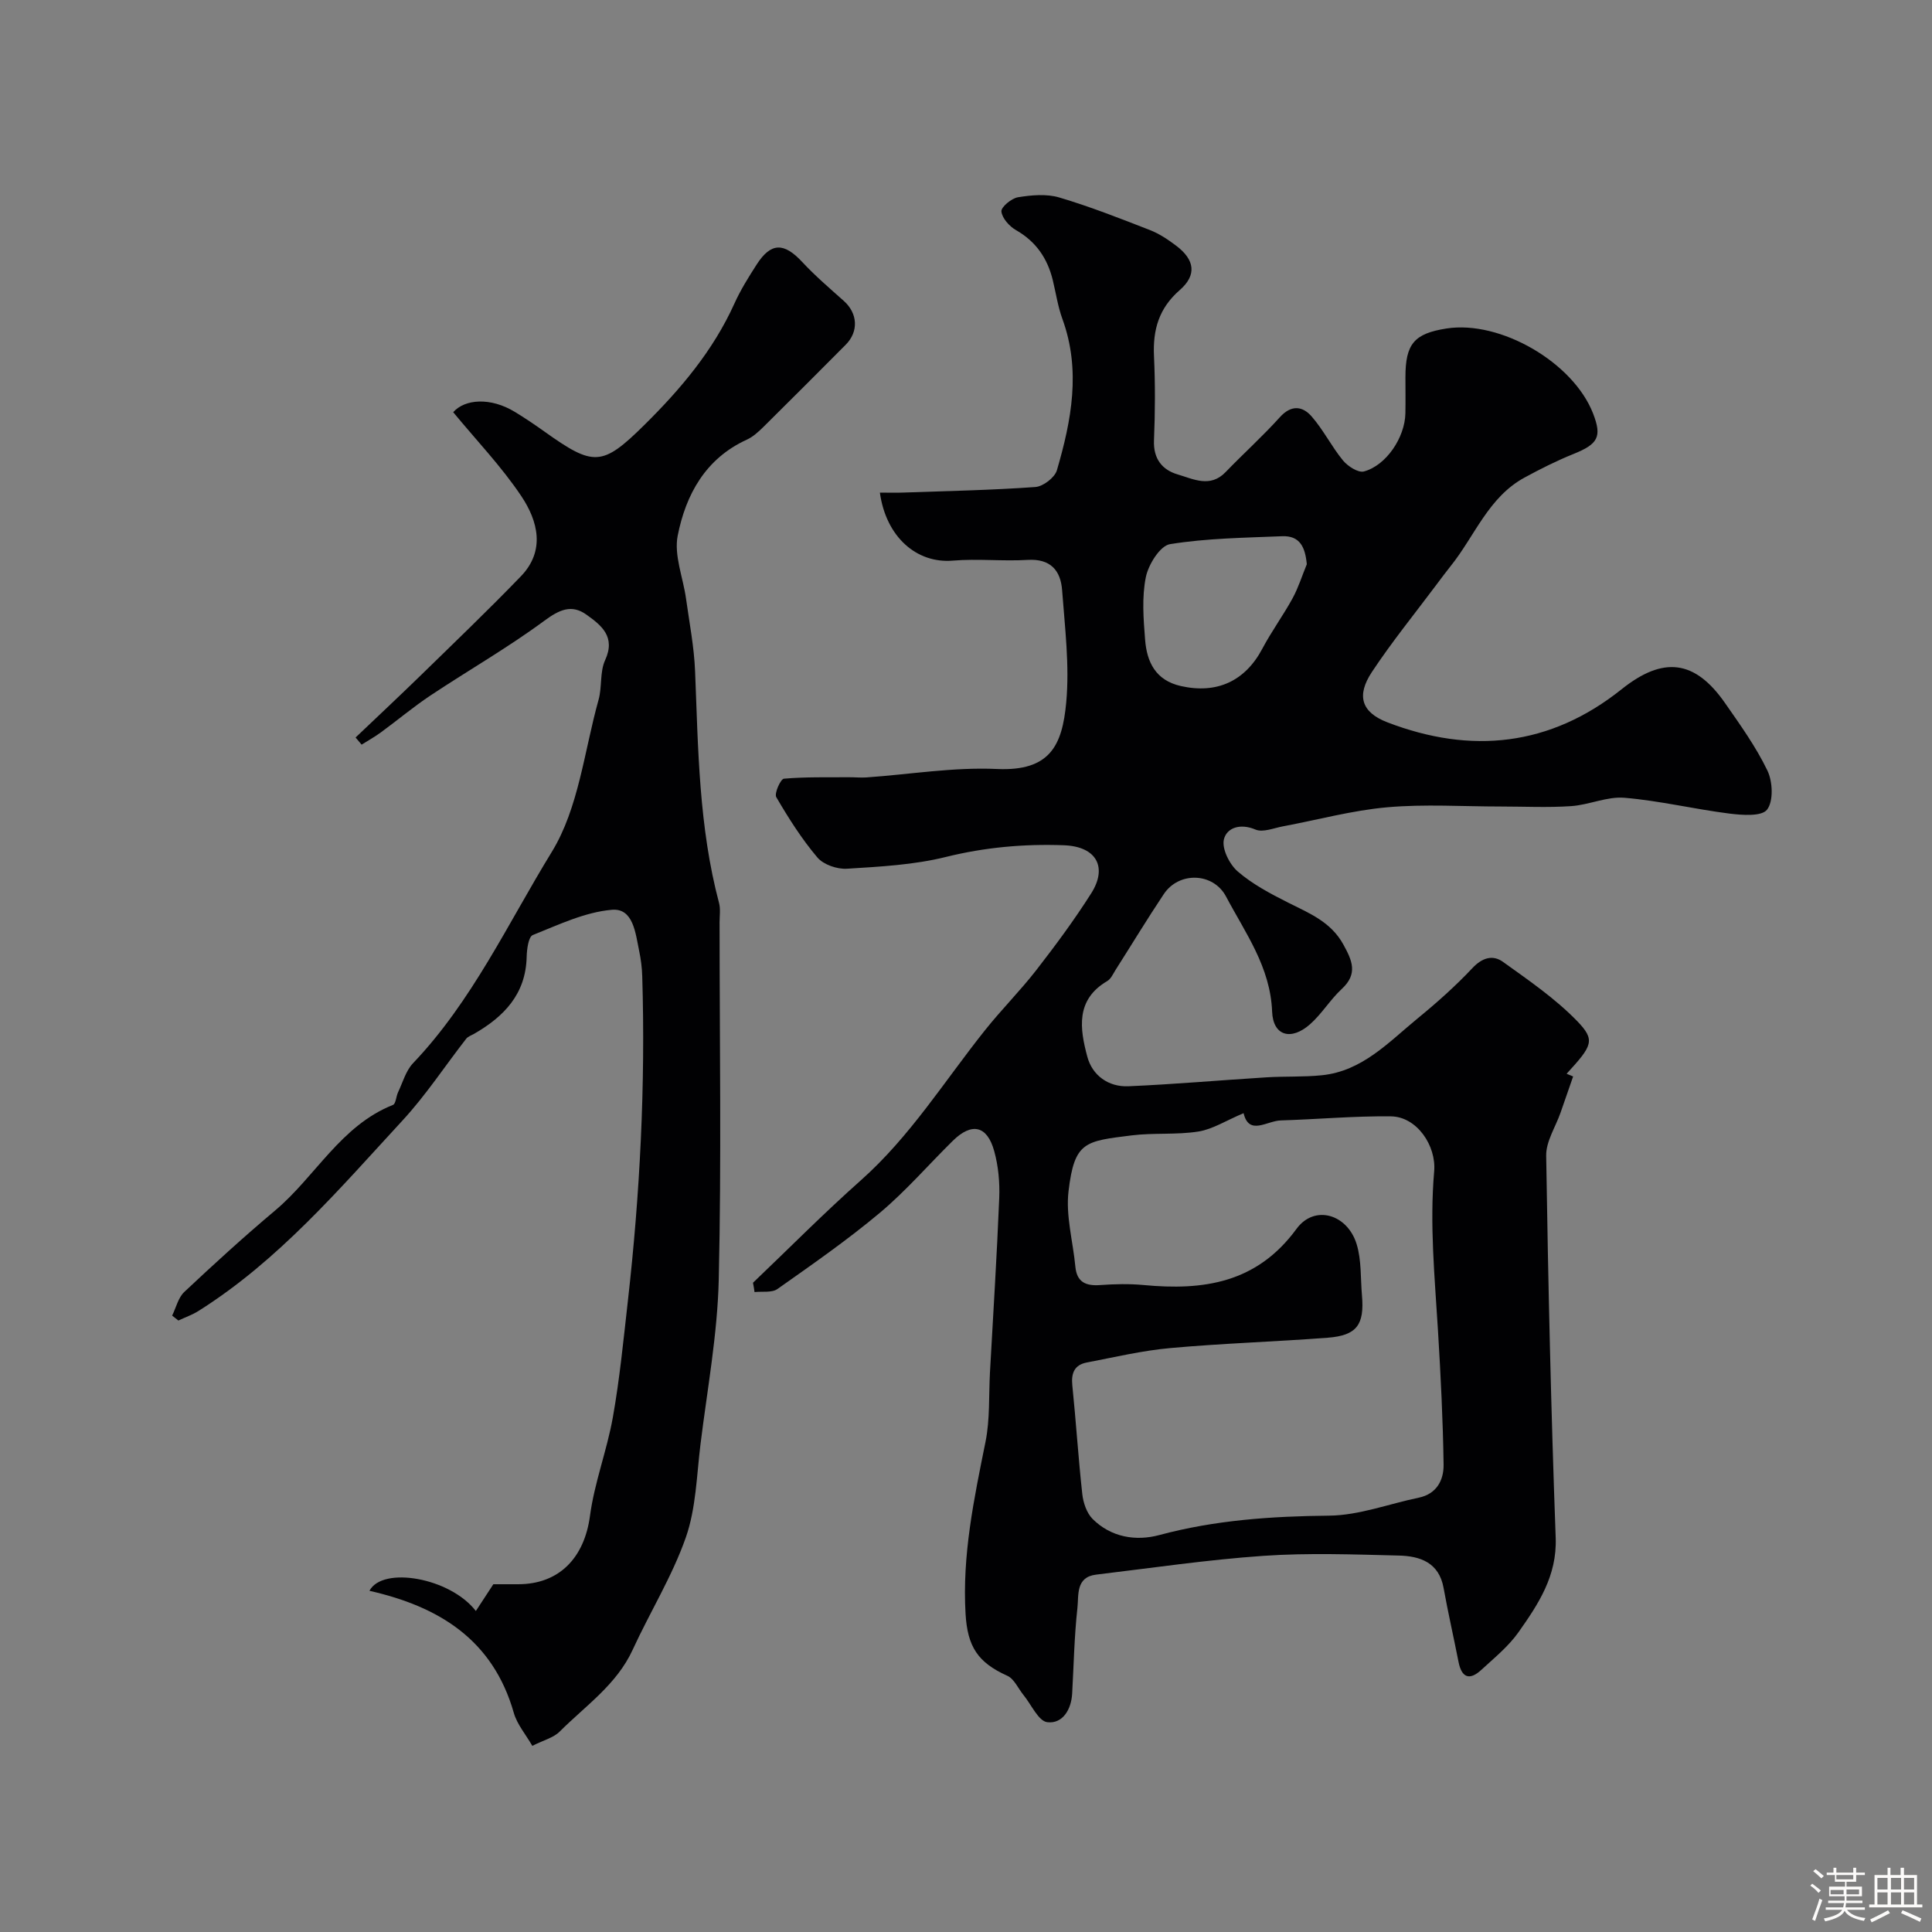 <svg enable-background="new 0 0 400 400" viewBox="0 0 400 400" xmlns="http://www.w3.org/2000/svg"><rect x="0" y="0" width="400" height="400" fill="#808080" stroke="none"/><path d="m374.8 390.4.4-.4c.7.5 1.3 1 1.8 1.4l-.5.5c-.5-.6-1.1-1.1-1.7-1.5zm1 7.3-.6-.3c.5-1.4 1.1-2.8 1.5-4.3.2.1.4.2.6.3-.5 1.3-1 2.8-1.5 4.3zm-.4-10.3.5-.4c.4.3 1 .8 1.7 1.4l-.5.5c-.5-.5-1.1-1-1.7-1.5zm2.5.3h1.7v-1h.6v1h3.5v-1h.6v1h1.8v.5h-1.8v1.4h-2v1h3.2v2h-3.2v.9h3.3v.5h-3.4c0 .3-.1.6-.1.9h4v.5h-3.7c.7.9 1.9 1.5 3.8 1.7-.1.2-.2.4-.3.6-2.1-.4-3.5-1.1-4-2.1-.4 1-1.8 1.7-4 2.2-.1-.2-.2-.4-.3-.6 2.1-.4 3.4-1 3.8-1.8h-3.4v-.5h3.6c.1-.3.1-.6.2-.9h-3.3v-.5h3.4c0-.3 0-.6 0-.9h-3.2v-2h3.3v-1h-2.1v-1.4h-1.7v-.5zm1.1 3.5v1h2.7c0-.3 0-.4 0-.4 0-.1 0-.2 0-.2 0-.1 0-.2 0-.3h-2.7zm1.2-3v.9h3.5v-.9zm4.7 3h-2.6v.6.4h2.6z" fill="#fcfbfa"/><path d="m393.6 386.7h.6v1.5h2.7v6.1h1.1v.6h-11v-.6h1.1v-6.1h2.7v-1.5h.6v1.5h2.1v-1.5zm-2.7 8.8.4.6c-1.2.6-2.5 1.3-3.8 1.9-.1-.2-.2-.4-.3-.6 1.2-.6 2.5-1.2 3.7-1.9zm-2.2-6.7v2.4h2.1v-2.4zm0 3v2.5h2.1v-2.5zm2.8-3v2.4h2.1v-2.4zm0 3v2.5h2.1v-2.5zm6 6.1c-1.4-.7-2.7-1.3-3.9-1.8l.3-.6c1.5.6 2.7 1.2 3.9 1.7zm-1.2-9.1h-2.1v2.4h2.1zm-2.1 3v2.5h2.1v-2.5z" fill="#fcfbfa"/><g fill="#010103"><path d="m155.9 265.58c7.43-7.09 14.66-14.4 22.33-21.21 10.22-9.07 17.34-20.6 25.74-31.12 3.38-4.24 7.24-8.1 10.57-12.38 4-5.15 7.89-10.41 11.38-15.91 3.39-5.33 1.2-9.71-5.67-9.96-8.26-.3-16.33.42-24.44 2.43-6.62 1.64-13.6 2-20.45 2.43-2.03.13-4.86-.84-6.12-2.32-3.25-3.83-5.98-8.15-8.52-12.5-.45-.77.9-3.76 1.58-3.82 4.49-.39 9.04-.27 13.56-.3 1.17-.01 2.34.12 3.49.04 9.02-.63 18.07-2.16 27.04-1.75 11.07.51 13.54-4.95 14.36-13.77.71-7.66-.28-15.51-.85-23.24-.3-4.08-2.39-6.56-7.12-6.28-5.15.31-10.36-.28-15.49.15-7.51.64-13.85-4.9-15.12-14.08 1.68 0 3.29.05 4.91-.01 9.1-.32 18.21-.5 27.29-1.15 1.61-.12 4.01-1.96 4.45-3.47 3.01-10.29 5.01-20.71 1.14-31.32-.94-2.58-1.34-5.35-1.99-8.03-1.1-4.51-3.46-7.99-7.61-10.36-1.37-.78-2.88-2.46-3.03-3.87-.1-.89 2.08-2.72 3.43-2.94 2.79-.45 5.89-.74 8.53.04 6.38 1.89 12.6 4.34 18.81 6.76 1.95.76 3.77 1.99 5.45 3.26 3.82 2.9 4.27 6.05.7 9.16-4.3 3.75-5.58 8.18-5.33 13.63.27 5.82.24 11.67 0 17.49-.16 3.83 1.73 6.12 4.92 7.05 3.21.94 6.71 2.83 9.9-.48 3.7-3.84 7.68-7.42 11.24-11.37 2.37-2.63 4.71-2.31 6.58-.16 2.44 2.79 4.13 6.24 6.49 9.11.99 1.2 3.15 2.6 4.34 2.28 4.62-1.25 8.47-7.03 8.58-12 .05-2.5.01-5 .01-7.5 0-6.92 1.8-9.05 8.51-10.1 11.15-1.73 26.22 7.01 30.34 17.6 1.88 4.84 1.03 6.33-4.08 8.39-3.47 1.4-6.83 3.09-10.12 4.88-7.48 4.07-10.3 12.11-15.28 18.31-1.02 1.27-1.99 2.59-2.97 3.89-4.48 5.99-9.21 11.81-13.33 18.03-3.24 4.88-2.24 8.35 3.19 10.44 17.34 6.66 33.7 4.97 48.51-6.86 8.62-6.88 15.17-6.08 21.4 2.87 3.15 4.52 6.4 9.05 8.77 13.97 1.11 2.29 1.28 6.36-.07 8.1-1.13 1.45-5.17 1.14-7.82.81-7.26-.92-14.44-2.66-21.71-3.27-3.6-.3-7.33 1.48-11.04 1.73-4.84.33-9.72.08-14.59.08-7.83 0-15.71-.53-23.48.16-7.25.64-14.38 2.6-21.57 3.94-1.91.36-4.18 1.32-5.71.67-3.13-1.33-5.92-.4-6.53 2.01-.48 1.92 1.14 5.18 2.85 6.66 3.04 2.63 6.74 4.59 10.37 6.42 4.39 2.22 8.9 3.97 11.5 8.7 1.83 3.32 3.07 6.07-.31 9.2-2.4 2.22-4.14 5.17-6.59 7.33-3.9 3.44-7.64 2.43-7.84-2.61-.36-9.27-5.53-16.26-9.54-23.84-2.63-4.98-9.73-5.23-12.88-.52-3.44 5.15-6.65 10.46-9.98 15.69-.52.82-.97 1.88-1.74 2.33-6.6 3.87-5.67 9.9-4.12 15.67 1.04 3.87 4.37 6.28 8.49 6.11 9.54-.41 19.07-1.26 28.61-1.85 3.81-.24 7.66-.04 11.45-.43 8.39-.85 13.85-6.87 19.86-11.79 3.96-3.24 7.81-6.67 11.31-10.39 2.05-2.19 4.24-2.8 6.33-1.3 5.31 3.81 10.8 7.57 15.32 12.22 3.89 4.01 3.22 5.1-2.14 10.95.45.19.9.37 1.35.56-.86 2.49-1.73 4.99-2.6 7.48-1.04 2.98-3.03 5.97-2.98 8.93.41 26.37 1 52.74 1.97 79.1.29 7.91-3.59 13.72-7.69 19.54-2.08 2.95-5.02 5.33-7.71 7.81-2.43 2.24-4.07 1.65-4.72-1.66-1-5.1-2.17-10.18-3.09-15.3-.96-5.32-4.92-6.61-9.31-6.71-9.33-.23-18.7-.58-27.99.06-11.58.8-23.1 2.51-34.64 3.89-4.26.51-3.58 4.27-3.87 6.88-.65 5.88-.76 11.83-1.09 17.75-.19 3.36-2.01 6.3-5.15 5.92-1.84-.22-3.3-3.64-4.93-5.63-1.11-1.36-1.92-3.34-3.35-3.98-6.11-2.75-8.24-6.03-8.64-12.81-.72-12.15 1.75-23.85 4.13-35.63.94-4.66.66-9.56.92-14.36.67-12.03 1.43-24.06 1.92-36.11.13-3.23-.18-6.62-1.04-9.72-1.46-5.3-4.65-5.98-8.56-2.14-5.04 4.96-9.69 10.36-15.08 14.89-6.75 5.66-14.02 10.71-21.23 15.8-1.16.82-3.14.46-4.75.64-.08-.63-.2-1.28-.32-1.93zm101.57-35.11c-3.67 1.55-6.41 3.33-9.35 3.8-4.54.72-9.26.23-13.83.8-9.63 1.21-11.84 1.24-13.06 11.54-.61 5.08.92 10.4 1.41 15.62.3 3.22 2.14 4.04 5.11 3.83 2.98-.21 6.02-.29 8.99-.01 12.44 1.18 23.46-.39 31.69-11.63 3.74-5.1 10.57-3.04 12.46 3.21 1.01 3.33.78 7.04 1.09 10.57.53 6.08-1.07 8.3-7.09 8.76-10.85.83-21.74 1.16-32.57 2.14-5.81.52-11.56 1.89-17.31 2.99-2.52.48-3.26 2.15-3 4.71.77 7.51 1.24 15.05 2.07 22.56.2 1.78.91 3.89 2.12 5.11 3.82 3.82 8.96 4.65 13.81 3.35 11.57-3.11 23.24-3.9 35.16-4.02 6.2-.06 12.37-2.44 18.56-3.72 3.75-.78 5.19-3.67 5.15-6.83-.13-9.25-.6-18.51-1.16-27.75-.67-11-1.75-21.99-.79-33 .46-5.28-3.57-11.31-8.96-11.37-7.59-.09-15.18.61-22.77.84-2.9.07-6.6 3.24-7.73-1.5zm13.09-113.65c-.33-3.52-1.41-5.95-5.12-5.8-7.75.32-15.57.41-23.2 1.64-2.06.33-4.49 4.24-5.01 6.85-.84 4.15-.49 8.62-.15 12.92.36 4.64 2.17 8.43 7.41 9.61 7.46 1.68 13.3-1.02 16.86-7.73 1.9-3.59 4.33-6.9 6.28-10.47 1.2-2.21 1.96-4.67 2.93-7.02z"/><path d="m110.21 361.46c-1.38-2.4-3.16-4.46-3.83-6.82-4.34-15.23-15.56-22.03-29.89-25.28 2.72-5.17 16.73-2.7 22.03 4.18 1.08-1.66 2.15-3.29 3.62-5.54h5.12c8.55 0 13.73-5.5 14.89-14.16.92-6.9 3.52-13.55 4.74-20.43 1.4-7.88 2.18-15.88 3.08-23.85 2.54-22.4 3.68-44.86 3-67.4-.05-1.79-.28-3.59-.65-5.34-.75-3.63-1.21-8.84-5.63-8.46-5.59.48-11.04 3.1-16.38 5.23-.9.36-1.23 2.94-1.27 4.52-.18 7.72-4.7 12.37-10.88 15.93-.56.32-1.26.54-1.63 1.01-4.4 5.64-8.35 11.69-13.19 16.93-13.08 14.18-25.65 28.98-42.23 39.43-1.3.82-2.78 1.33-4.18 1.99-.43-.34-.86-.68-1.29-1.02.82-1.66 1.26-3.73 2.53-4.91 6.13-5.76 12.35-11.44 18.79-16.85 8.36-7.03 13.57-17.56 24.4-21.86.6-.24.64-1.76 1.06-2.63.97-2.04 1.6-4.43 3.09-6 12.23-12.83 19.64-28.94 28.73-43.75 5.57-9.08 6.72-20.89 9.69-31.51.74-2.65.24-5.76 1.35-8.18 2.24-4.86-.77-7.22-3.86-9.43-3.1-2.22-5.63-1.02-8.75 1.28-7.53 5.56-15.71 10.24-23.53 15.44-3.56 2.37-6.85 5.14-10.31 7.67-1.26.92-2.64 1.69-3.96 2.52-.42-.49-.84-.99-1.25-1.48 4.43-4.22 8.91-8.41 13.3-12.68 7.01-6.84 14.09-13.62 20.9-20.67 5.14-5.31 3.56-11.46.12-16.61-4.1-6.13-9.28-11.53-14.11-17.39 2.41-2.74 7.73-3.12 12.75-.07 2.09 1.27 4.12 2.64 6.11 4.06 10.19 7.26 11.96 7.31 20.7-1.33 7.49-7.4 14.27-15.41 18.67-25.17 1.27-2.82 2.94-5.48 4.61-8.08 2.95-4.58 5.64-4.57 9.4-.53 2.68 2.88 5.69 5.46 8.63 8.08 2.89 2.58 3.12 6.35.37 9.1-5.65 5.67-11.29 11.34-16.98 16.96-1.04 1.02-2.18 2.08-3.48 2.67-8.57 3.92-12.62 11.39-14.3 19.87-.8 4.06 1.11 8.65 1.72 13.01.7 5.02 1.68 10.03 1.88 15.07.64 16.1.78 32.23 4.96 47.97.33 1.25.11 2.65.11 3.99 0 24.67.4 49.34-.17 73.99-.27 11.38-2.38 22.73-3.78 34.08-.8 6.48-.92 13.26-3.04 19.31-2.82 8.04-7.42 15.44-11 23.24-3.32 7.23-9.75 11.58-15.1 16.93-1.27 1.29-3.35 1.79-5.68 2.97z"/></g></svg>